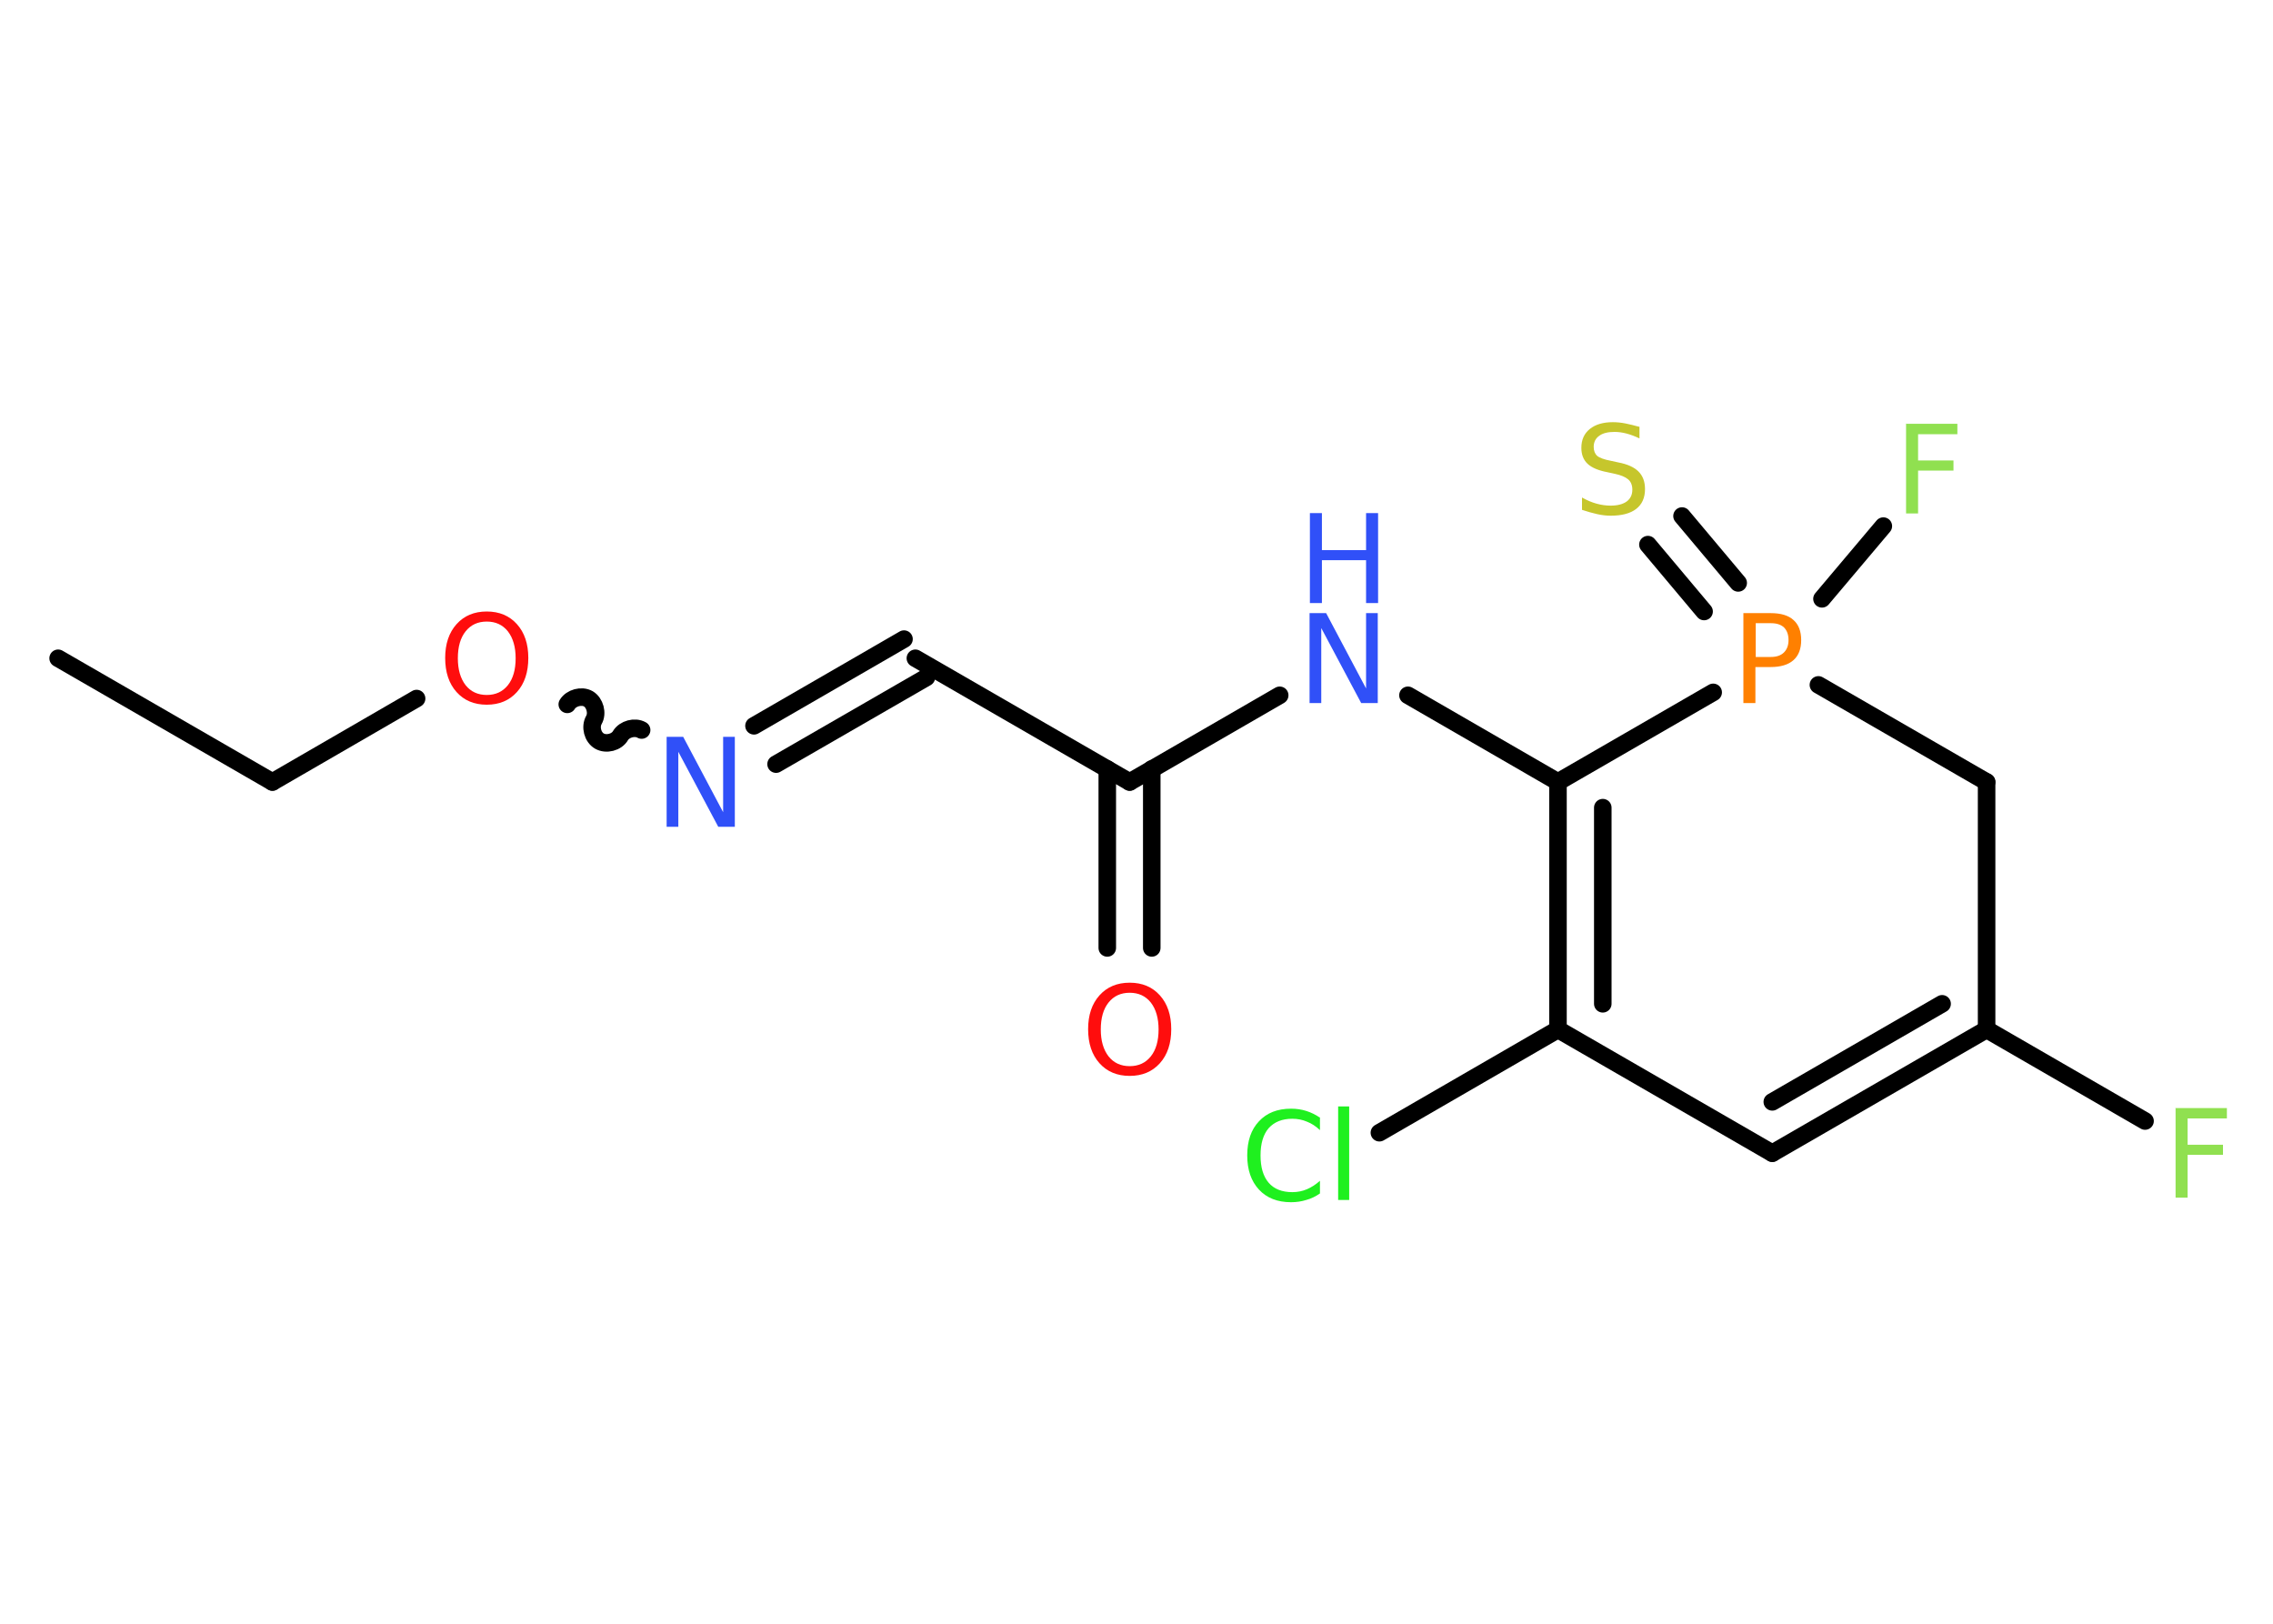 <?xml version='1.0' encoding='UTF-8'?>
<!DOCTYPE svg PUBLIC "-//W3C//DTD SVG 1.1//EN" "http://www.w3.org/Graphics/SVG/1.1/DTD/svg11.dtd">
<svg version='1.2' xmlns='http://www.w3.org/2000/svg' xmlns:xlink='http://www.w3.org/1999/xlink' width='70.0mm' height='50.0mm' viewBox='0 0 70.0 50.0'>
  <desc>Generated by the Chemistry Development Kit (http://github.com/cdk)</desc>
  <g stroke-linecap='round' stroke-linejoin='round' stroke='#000000' stroke-width='.54' fill='#3050F8'>
    <rect x='.0' y='.0' width='70.0' height='50.0' fill='#FFFFFF' stroke='none'/>
    <g id='mol1' class='mol'>
      <line id='mol1bnd1' class='bond' x1='1.79' y1='20.27' x2='8.39' y2='24.08'/>
      <line id='mol1bnd2' class='bond' x1='8.39' y1='24.08' x2='12.83' y2='21.51'/>
      <path id='mol1bnd3' class='bond' d='M19.76 22.48c-.21 -.12 -.53 -.03 -.65 .17c-.12 .21 -.44 .29 -.65 .17c-.21 -.12 -.29 -.44 -.17 -.65c.12 -.21 .03 -.53 -.17 -.65c-.21 -.12 -.53 -.03 -.65 .17' fill='none' stroke='#000000' stroke-width='.54'/>
      <g id='mol1bnd4' class='bond'>
        <line x1='23.22' y1='22.35' x2='27.84' y2='19.68'/>
        <line x1='23.9' y1='23.53' x2='28.53' y2='20.86'/>
      </g>
      <line id='mol1bnd5' class='bond' x1='28.19' y1='20.27' x2='34.79' y2='24.08'/>
      <g id='mol1bnd6' class='bond'>
        <line x1='35.47' y1='23.68' x2='35.47' y2='29.19'/>
        <line x1='34.1' y1='23.68' x2='34.1' y2='29.19'/>
      </g>
      <line id='mol1bnd7' class='bond' x1='34.79' y1='24.08' x2='39.41' y2='21.41'/>
      <line id='mol1bnd8' class='bond' x1='43.36' y1='21.41' x2='47.98' y2='24.08'/>
      <g id='mol1bnd9' class='bond'>
        <line x1='47.98' y1='24.08' x2='47.98' y2='31.7'/>
        <line x1='49.36' y1='24.87' x2='49.36' y2='30.91'/>
      </g>
      <line id='mol1bnd10' class='bond' x1='47.98' y1='31.7' x2='42.48' y2='34.88'/>
      <line id='mol1bnd11' class='bond' x1='47.98' y1='31.7' x2='54.58' y2='35.51'/>
      <g id='mol1bnd12' class='bond'>
        <line x1='54.58' y1='35.51' x2='61.18' y2='31.7'/>
        <line x1='54.58' y1='33.93' x2='59.81' y2='30.91'/>
      </g>
      <line id='mol1bnd13' class='bond' x1='61.18' y1='31.7' x2='66.06' y2='34.52'/>
      <line id='mol1bnd14' class='bond' x1='61.18' y1='31.7' x2='61.18' y2='24.08'/>
      <line id='mol1bnd15' class='bond' x1='61.18' y1='24.08' x2='56.0' y2='21.09'/>
      <line id='mol1bnd16' class='bond' x1='47.98' y1='24.08' x2='52.76' y2='21.32'/>
      <line id='mol1bnd17' class='bond' x1='56.11' y1='18.44' x2='58.0' y2='16.2'/>
      <g id='mol1bnd18' class='bond'>
        <line x1='52.48' y1='18.83' x2='50.75' y2='16.77'/>
        <line x1='53.53' y1='17.95' x2='51.8' y2='15.89'/>
      </g>
      <path id='mol1atm3' class='atom' d='M14.99 19.14q-.41 .0 -.65 .3q-.24 .3 -.24 .83q.0 .52 .24 .83q.24 .3 .65 .3q.41 .0 .65 -.3q.24 -.3 .24 -.83q.0 -.52 -.24 -.83q-.24 -.3 -.65 -.3zM14.99 18.83q.58 .0 .93 .39q.35 .39 .35 1.04q.0 .66 -.35 1.05q-.35 .39 -.93 .39q-.58 .0 -.93 -.39q-.35 -.39 -.35 -1.05q.0 -.65 .35 -1.04q.35 -.39 .93 -.39z' stroke='none' fill='#FF0D0D'/>
      <path id='mol1atm4' class='atom' d='M20.54 22.69h.5l1.23 2.32v-2.32h.36v2.77h-.51l-1.23 -2.31v2.31h-.36v-2.77z' stroke='none'/>
      <path id='mol1atm7' class='atom' d='M34.79 30.57q-.41 .0 -.65 .3q-.24 .3 -.24 .83q.0 .52 .24 .83q.24 .3 .65 .3q.41 .0 .65 -.3q.24 -.3 .24 -.83q.0 -.52 -.24 -.83q-.24 -.3 -.65 -.3zM34.79 30.26q.58 .0 .93 .39q.35 .39 .35 1.04q.0 .66 -.35 1.05q-.35 .39 -.93 .39q-.58 .0 -.93 -.39q-.35 -.39 -.35 -1.05q.0 -.65 .35 -1.04q.35 -.39 .93 -.39z' stroke='none' fill='#FF0D0D'/>
      <g id='mol1atm8' class='atom'>
        <path d='M40.34 18.88h.5l1.23 2.32v-2.32h.36v2.77h-.51l-1.23 -2.31v2.31h-.36v-2.77z' stroke='none'/>
        <path d='M40.34 15.8h.37v1.14h1.36v-1.14h.37v2.77h-.37v-1.32h-1.36v1.32h-.37v-2.77z' stroke='none'/>
      </g>
      <path id='mol1atm11' class='atom' d='M40.65 34.4v.4q-.19 -.18 -.4 -.26q-.21 -.09 -.45 -.09q-.47 .0 -.73 .29q-.25 .29 -.25 .84q.0 .55 .25 .84q.25 .29 .73 .29q.24 .0 .45 -.09q.21 -.09 .4 -.26v.39q-.2 .14 -.42 .2q-.22 .07 -.47 .07q-.63 .0 -.99 -.39q-.36 -.39 -.36 -1.05q.0 -.67 .36 -1.05q.36 -.39 .99 -.39q.25 .0 .47 .07q.22 .07 .41 .2zM41.21 34.07h.34v2.88h-.34v-2.88z' stroke='none' fill='#1FF01F'/>
      <path id='mol1atm14' class='atom' d='M66.99 34.12h1.59v.32h-1.21v.81h1.09v.31h-1.09v1.32h-.37v-2.77z' stroke='none' fill='#90E050'/>
      <path id='mol1atm16' class='atom' d='M54.07 19.19v1.04h.47q.26 .0 .4 -.14q.14 -.14 .14 -.38q.0 -.25 -.14 -.39q-.14 -.13 -.4 -.13h-.47zM53.69 18.88h.84q.47 .0 .7 .21q.24 .21 .24 .62q.0 .41 -.24 .62q-.24 .21 -.7 .21h-.47v1.11h-.37v-2.77z' stroke='none' fill='#FF8000'/>
      <path id='mol1atm17' class='atom' d='M58.69 13.05h1.59v.32h-1.21v.81h1.09v.31h-1.09v1.32h-.37v-2.77z' stroke='none' fill='#90E050'/>
      <path id='mol1atm18' class='atom' d='M50.49 13.14v.36q-.21 -.1 -.4 -.15q-.19 -.05 -.37 -.05q-.31 .0 -.47 .12q-.17 .12 -.17 .34q.0 .18 .11 .28q.11 .09 .42 .15l.23 .05q.42 .08 .62 .28q.2 .2 .2 .54q.0 .4 -.27 .61q-.27 .21 -.79 .21q-.2 .0 -.42 -.05q-.22 -.05 -.46 -.13v-.38q.23 .13 .45 .19q.22 .06 .43 .06q.32 .0 .5 -.13q.17 -.13 .17 -.36q.0 -.21 -.13 -.32q-.13 -.11 -.41 -.17l-.23 -.05q-.42 -.08 -.61 -.26q-.19 -.18 -.19 -.49q.0 -.37 .26 -.58q.26 -.21 .71 -.21q.19 .0 .39 .04q.2 .04 .41 .1z' stroke='none' fill='#C6C62C'/>
    </g>
  </g>
</svg>

